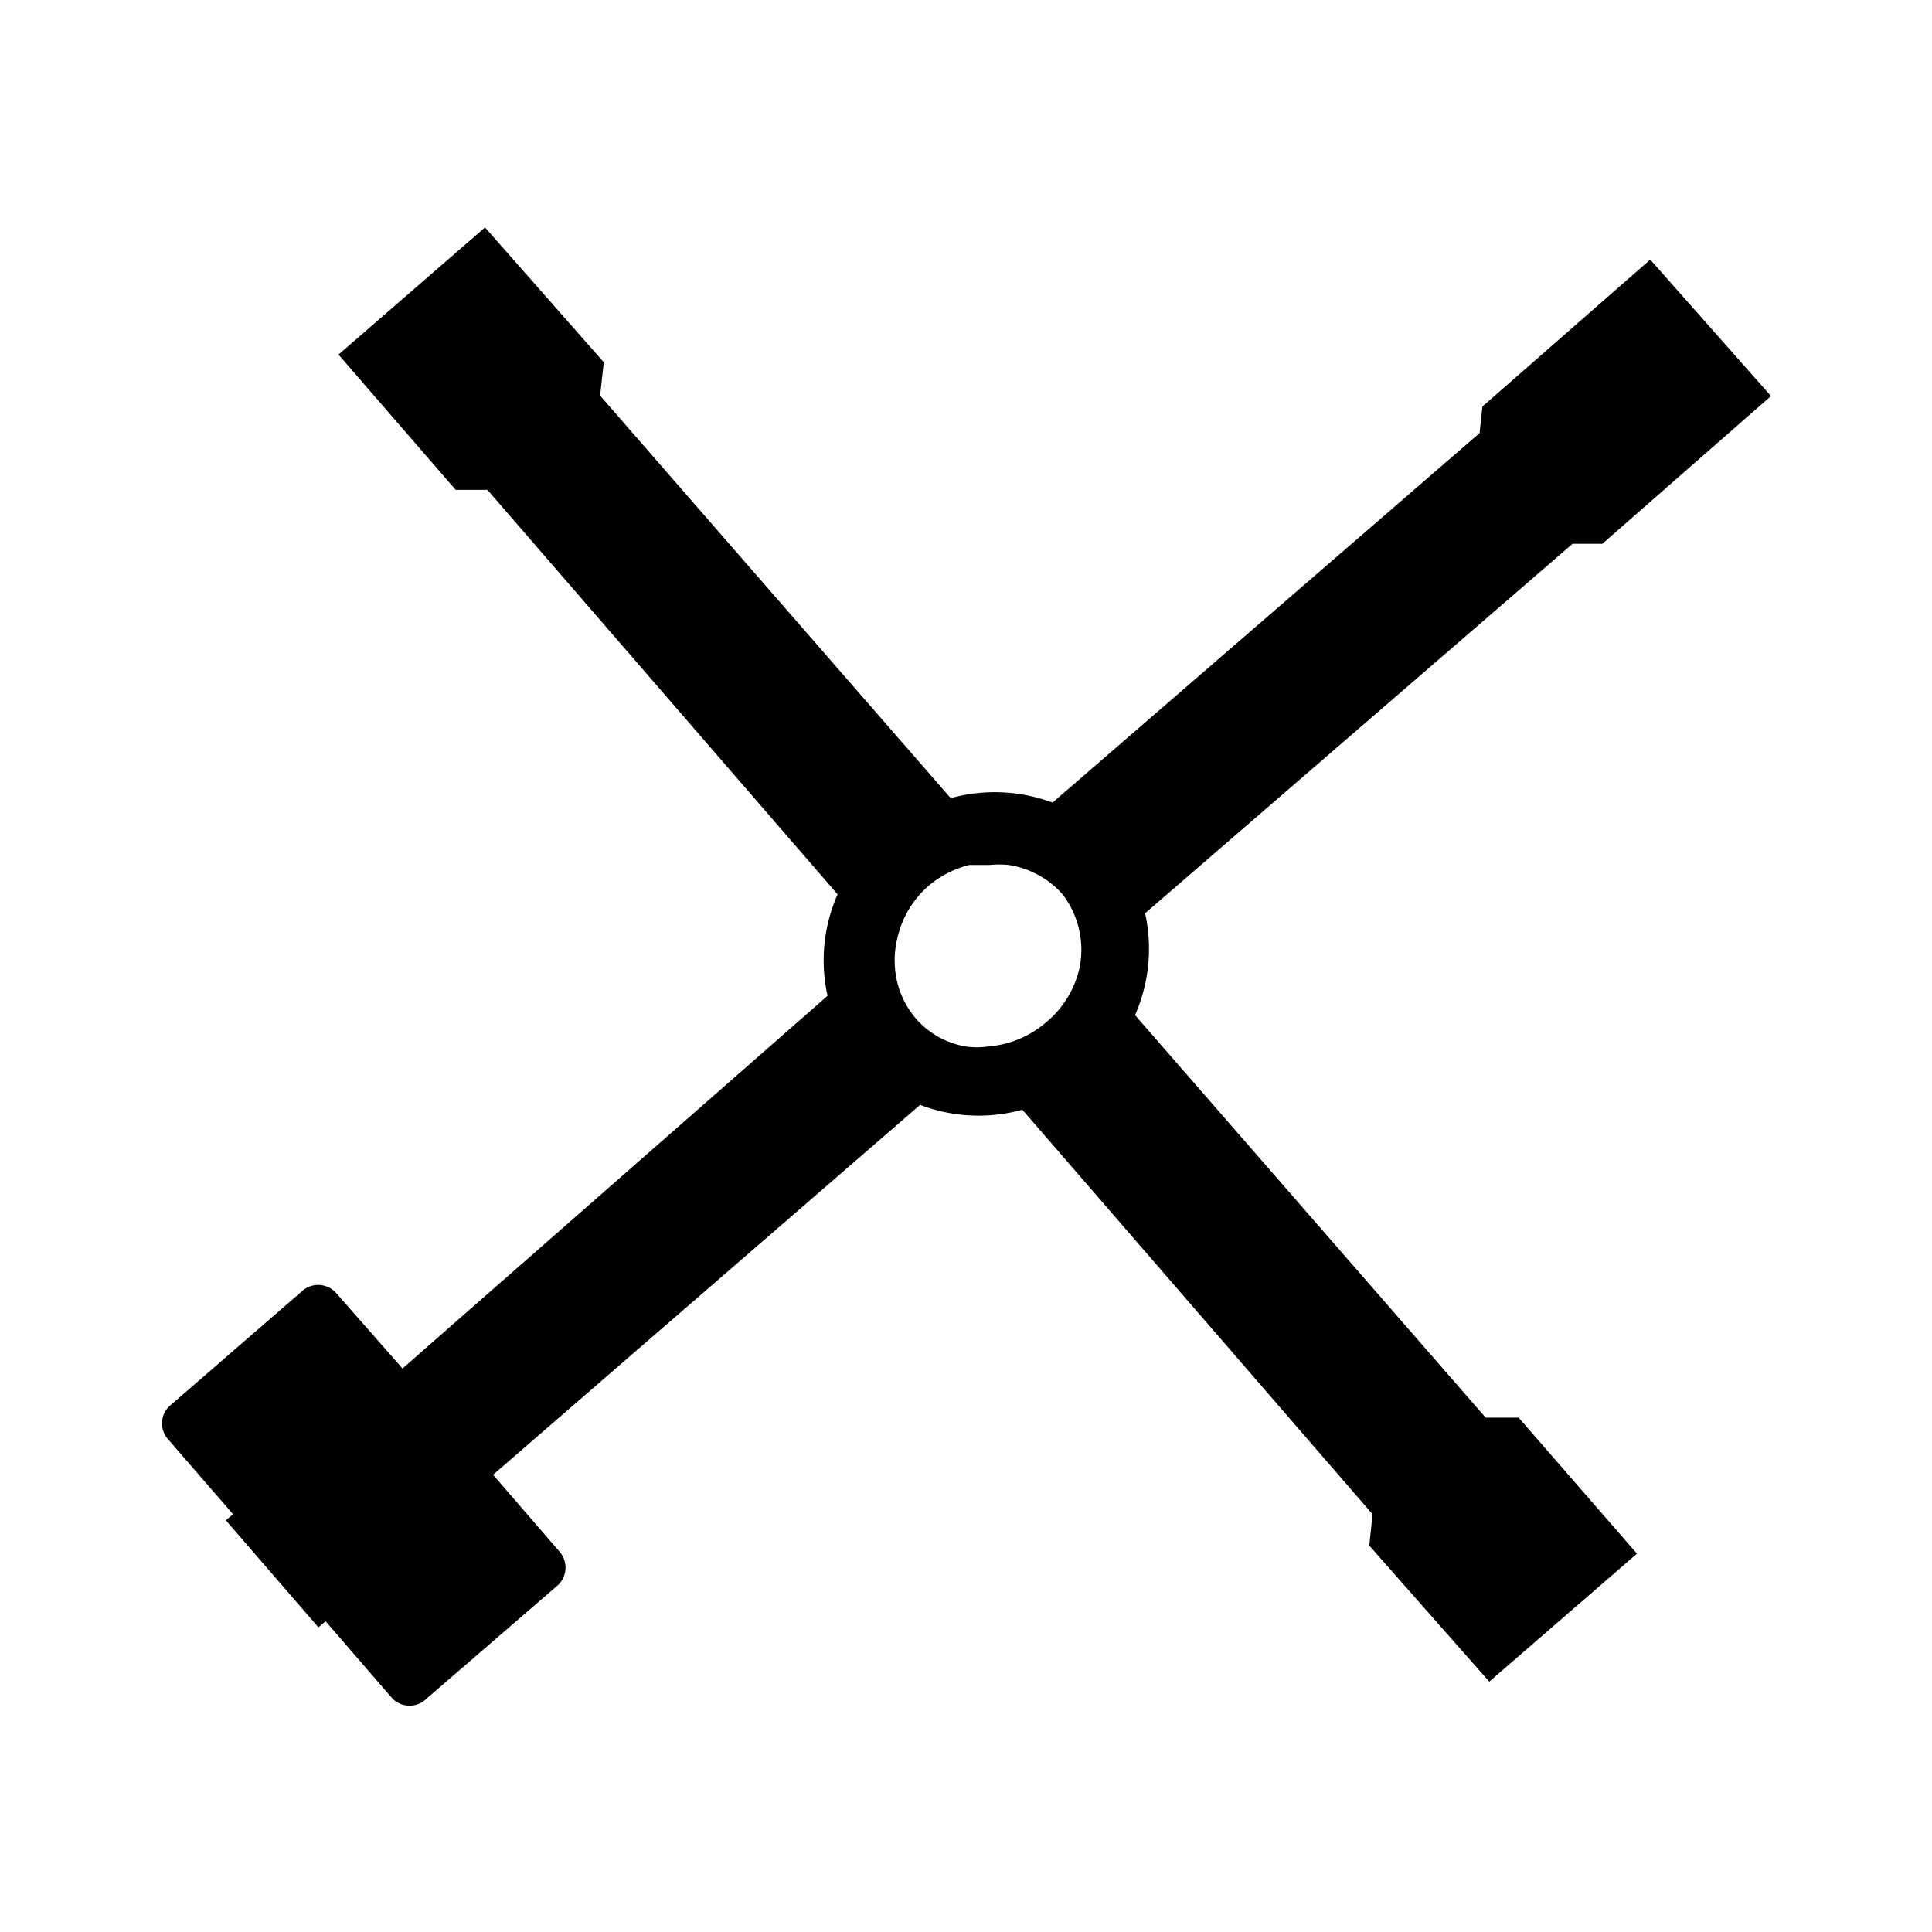 <svg id="Ebene_1" data-name="Ebene 1" xmlns="http://www.w3.org/2000/svg" viewBox="0 0 48 48"><title>wrenches-pipe_wrench</title><path d="M37.73,35.22l-.82,0-8.71-10a4.09,4.09,0,0,0,.25-2.53l10.62-9.18.74,0L44,9.84,41,6.45,36.83,10.1l-.07.66L26.15,19.94a4.12,4.12,0,0,0-2.53-.11l-8.71-10L15,9,12.05,5.65,8.41,8.81l2.91,3.36.79,0,8.7,10.05a4.06,4.06,0,0,0-.25,2.52L10,34,8.33,32.1a.6.6,0,0,0-.85,0l-3.23,2.8a.59.59,0,0,0-.09.84l1.63,1.88-.18.15,2.3,2.66.18-.15,1.66,1.92a.6.6,0,0,0,.85,0l3.23-2.79a.6.6,0,0,0,.08-.85l-1.66-1.92,10.61-9.19a4.08,4.08,0,0,0,2.54.12l8.7,10.05-.08.78L37,41.78l3.67-3.18ZM24.54,26A1.87,1.87,0,0,1,24,26a2.1,2.1,0,0,1-1.25-.7,2.2,2.2,0,0,1-.52-1.34,2.25,2.25,0,0,1,.06-.63A2.43,2.43,0,0,1,23.08,22a2.52,2.52,0,0,1,1-.51l.08,0h.16l.09,0h.17a2.57,2.57,0,0,1,.48,0,2.24,2.24,0,0,1,1.34.73A2.27,2.27,0,0,1,26.83,24,2.44,2.44,0,0,1,26,25.39,2.5,2.5,0,0,1,24.54,26Z"/></svg>
